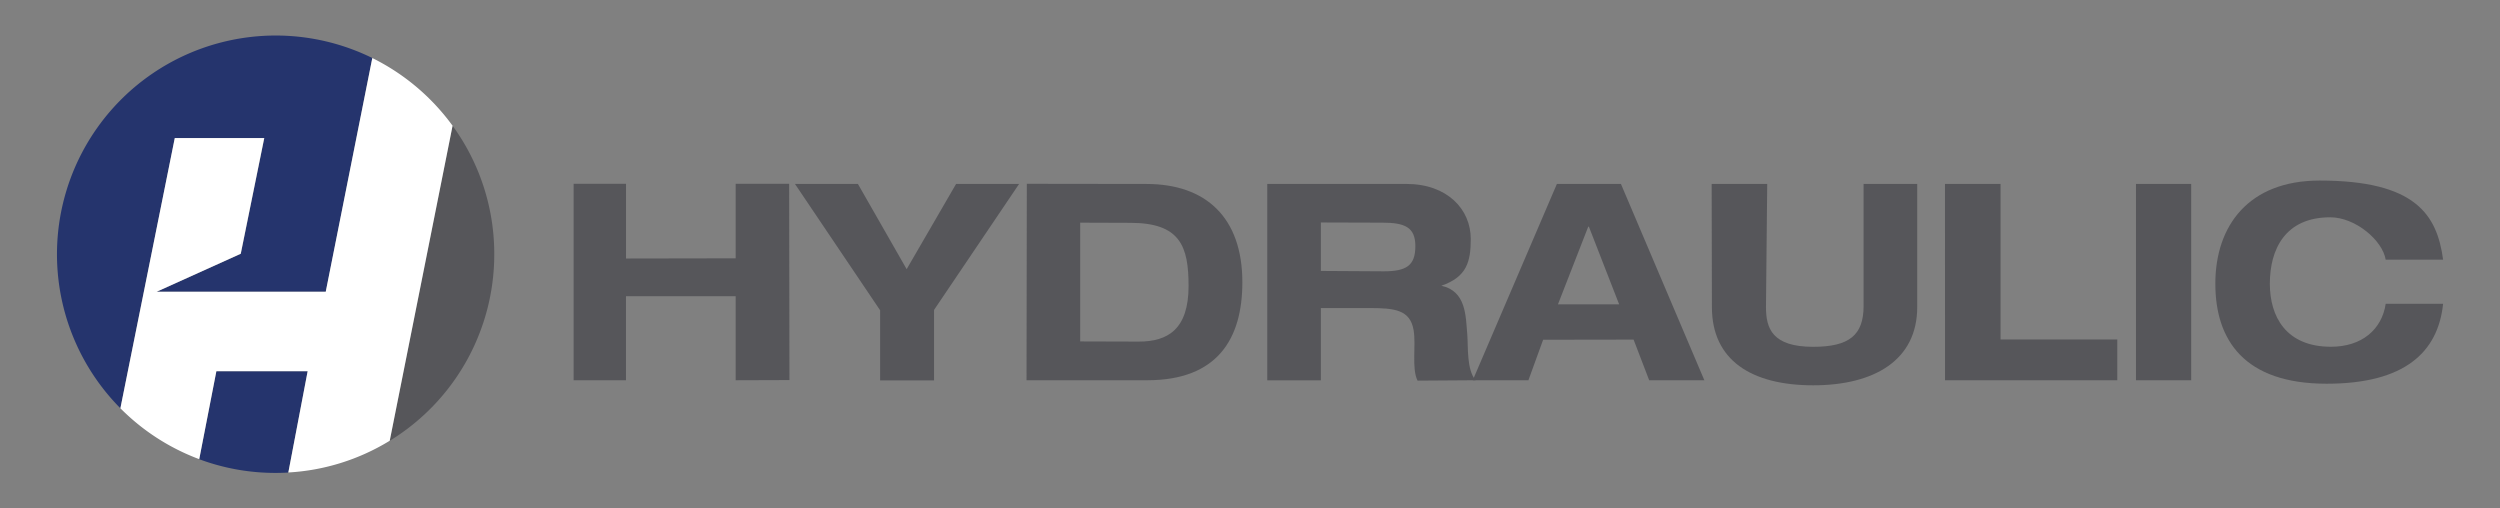 <svg xmlns="http://www.w3.org/2000/svg" viewBox="0 0 1567.56 318.79"><rect x="0" y="0" width="1567.56" height="318.79" fill="#808080" stroke="none"/><defs><style>.cls-1{fill:#25346d;}.cls-2{fill:#56565a;}.cls-3{fill:#fff;}</style></defs><g id="imagotipo-horizontal"><path class="cls-1" d="M165.71,86.58,151,159.11l-52.7,23.8h106L233.45,36.38A137.15,137.15,0,0,0,75.49,256L109.61,86.58Z"/><path class="cls-1" d="M135.67,232.78l-10.75,55.16a136.87,136.87,0,0,0,47.87,8.59q4,0,8-.24l12.12-63.51Z"/><path class="cls-2" d="M309.92,159.4a136.58,136.58,0,0,0-26.15-80.57L244.36,276.39A137,137,0,0,0,309.92,159.4Z"/><path class="cls-3" d="M233.45,36.38,204.24,182.91h-106l52.7-23.8,14.74-72.53h-56.1L75.49,256a137.31,137.31,0,0,0,49.43,31.91l10.75-55.16h57.24l-12.12,63.51a136.2,136.2,0,0,0,63.57-19.9L283.77,78.83A137.91,137.91,0,0,0,233.45,36.38Z"/><path class="cls-2" d="M359.68,115.26h32.84v46.83l68.76-.12V115.25h33.54L495,238.31l-33.72.11V185.74H392.51v52.68H359.68Z"/><path class="cls-2" d="M551.86,194.56l-53.4-79.23h39.47l30.56,53.45,31-53.45H639l-53.33,79V238.5H551.86Z"/><path class="cls-2" d="M643.84,115.25l75,.1c37.25,0,60.15,21,60.15,61.64,0,35.52-15.69,61.43-59.58,61.43H643.66Zm33.45,98.83,36.72.11c18.32,0,31.25-7.77,31.25-34.88,0-24.7-5.08-39.58-36.49-39.58l-31.48-.11Z"/><path class="cls-2" d="M794.61,115.33h87.22c25.77,0,40.37,16,40.37,34.48,0,14.41-2.53,23.86-18.44,29.35h0c15.5,3.43,15.28,18.56,16.28,30.91.6,7.72-.48,21.49,5.16,28.35l-36.36.25C885,231,888,216.73,886.37,207c-2.21-12.87-12-13.85-28-13.85H828.21v45.32h-33.6Zm33.6,54.55,39.33.24c14.09,0,19.92-3.42,19.92-15.78,0-11.83-6.53-14.72-20.62-14.72l-38.63-.12Z"/><path class="cls-2" d="M976.21,115.33h40.15l52.31,123.09h-34.6l-9.77-25.48-56.72.09-9.23,25.39h-34.9Zm.67,75.48h38.35l-19-48.79-.4.19Z"/><path class="cls-2" d="M1202.14,192.6c0,33.11-26.78,49-65.23,49-38.66,0-63.5-15.7-63.5-49l-.16-77.27h34.84l-.78,77.27c0,13.39,4,24.86,29.6,24.86,22.55,0,31.6-7.32,31.6-25.51V115.33h33.63Z"/><path class="cls-2" d="M1219.55,115.33h34.85v97.54h73.18v25.55h-108Z"/><path class="cls-2" d="M1339.31,115.33h34.62V238.42h-34.62Z"/><path class="cls-2" d="M1495.89,162.83c-2-12.18-19.05-26.58-34.75-26.58-28.39,0-37.89,20.19-37.89,41.64,0,20.41,9.94,39.53,38.33,39.53,19.32,0,31.89-10.79,34.31-26.91h36c-3.22,30.53-24.3,50.09-73,50.09-51.73,0-69.82-27.37-69.82-62.71,0-36.37,20.86-64.68,65.36-64.68,60.07,0,73.64,21.31,77.46,49.62Z"/></g></svg>
